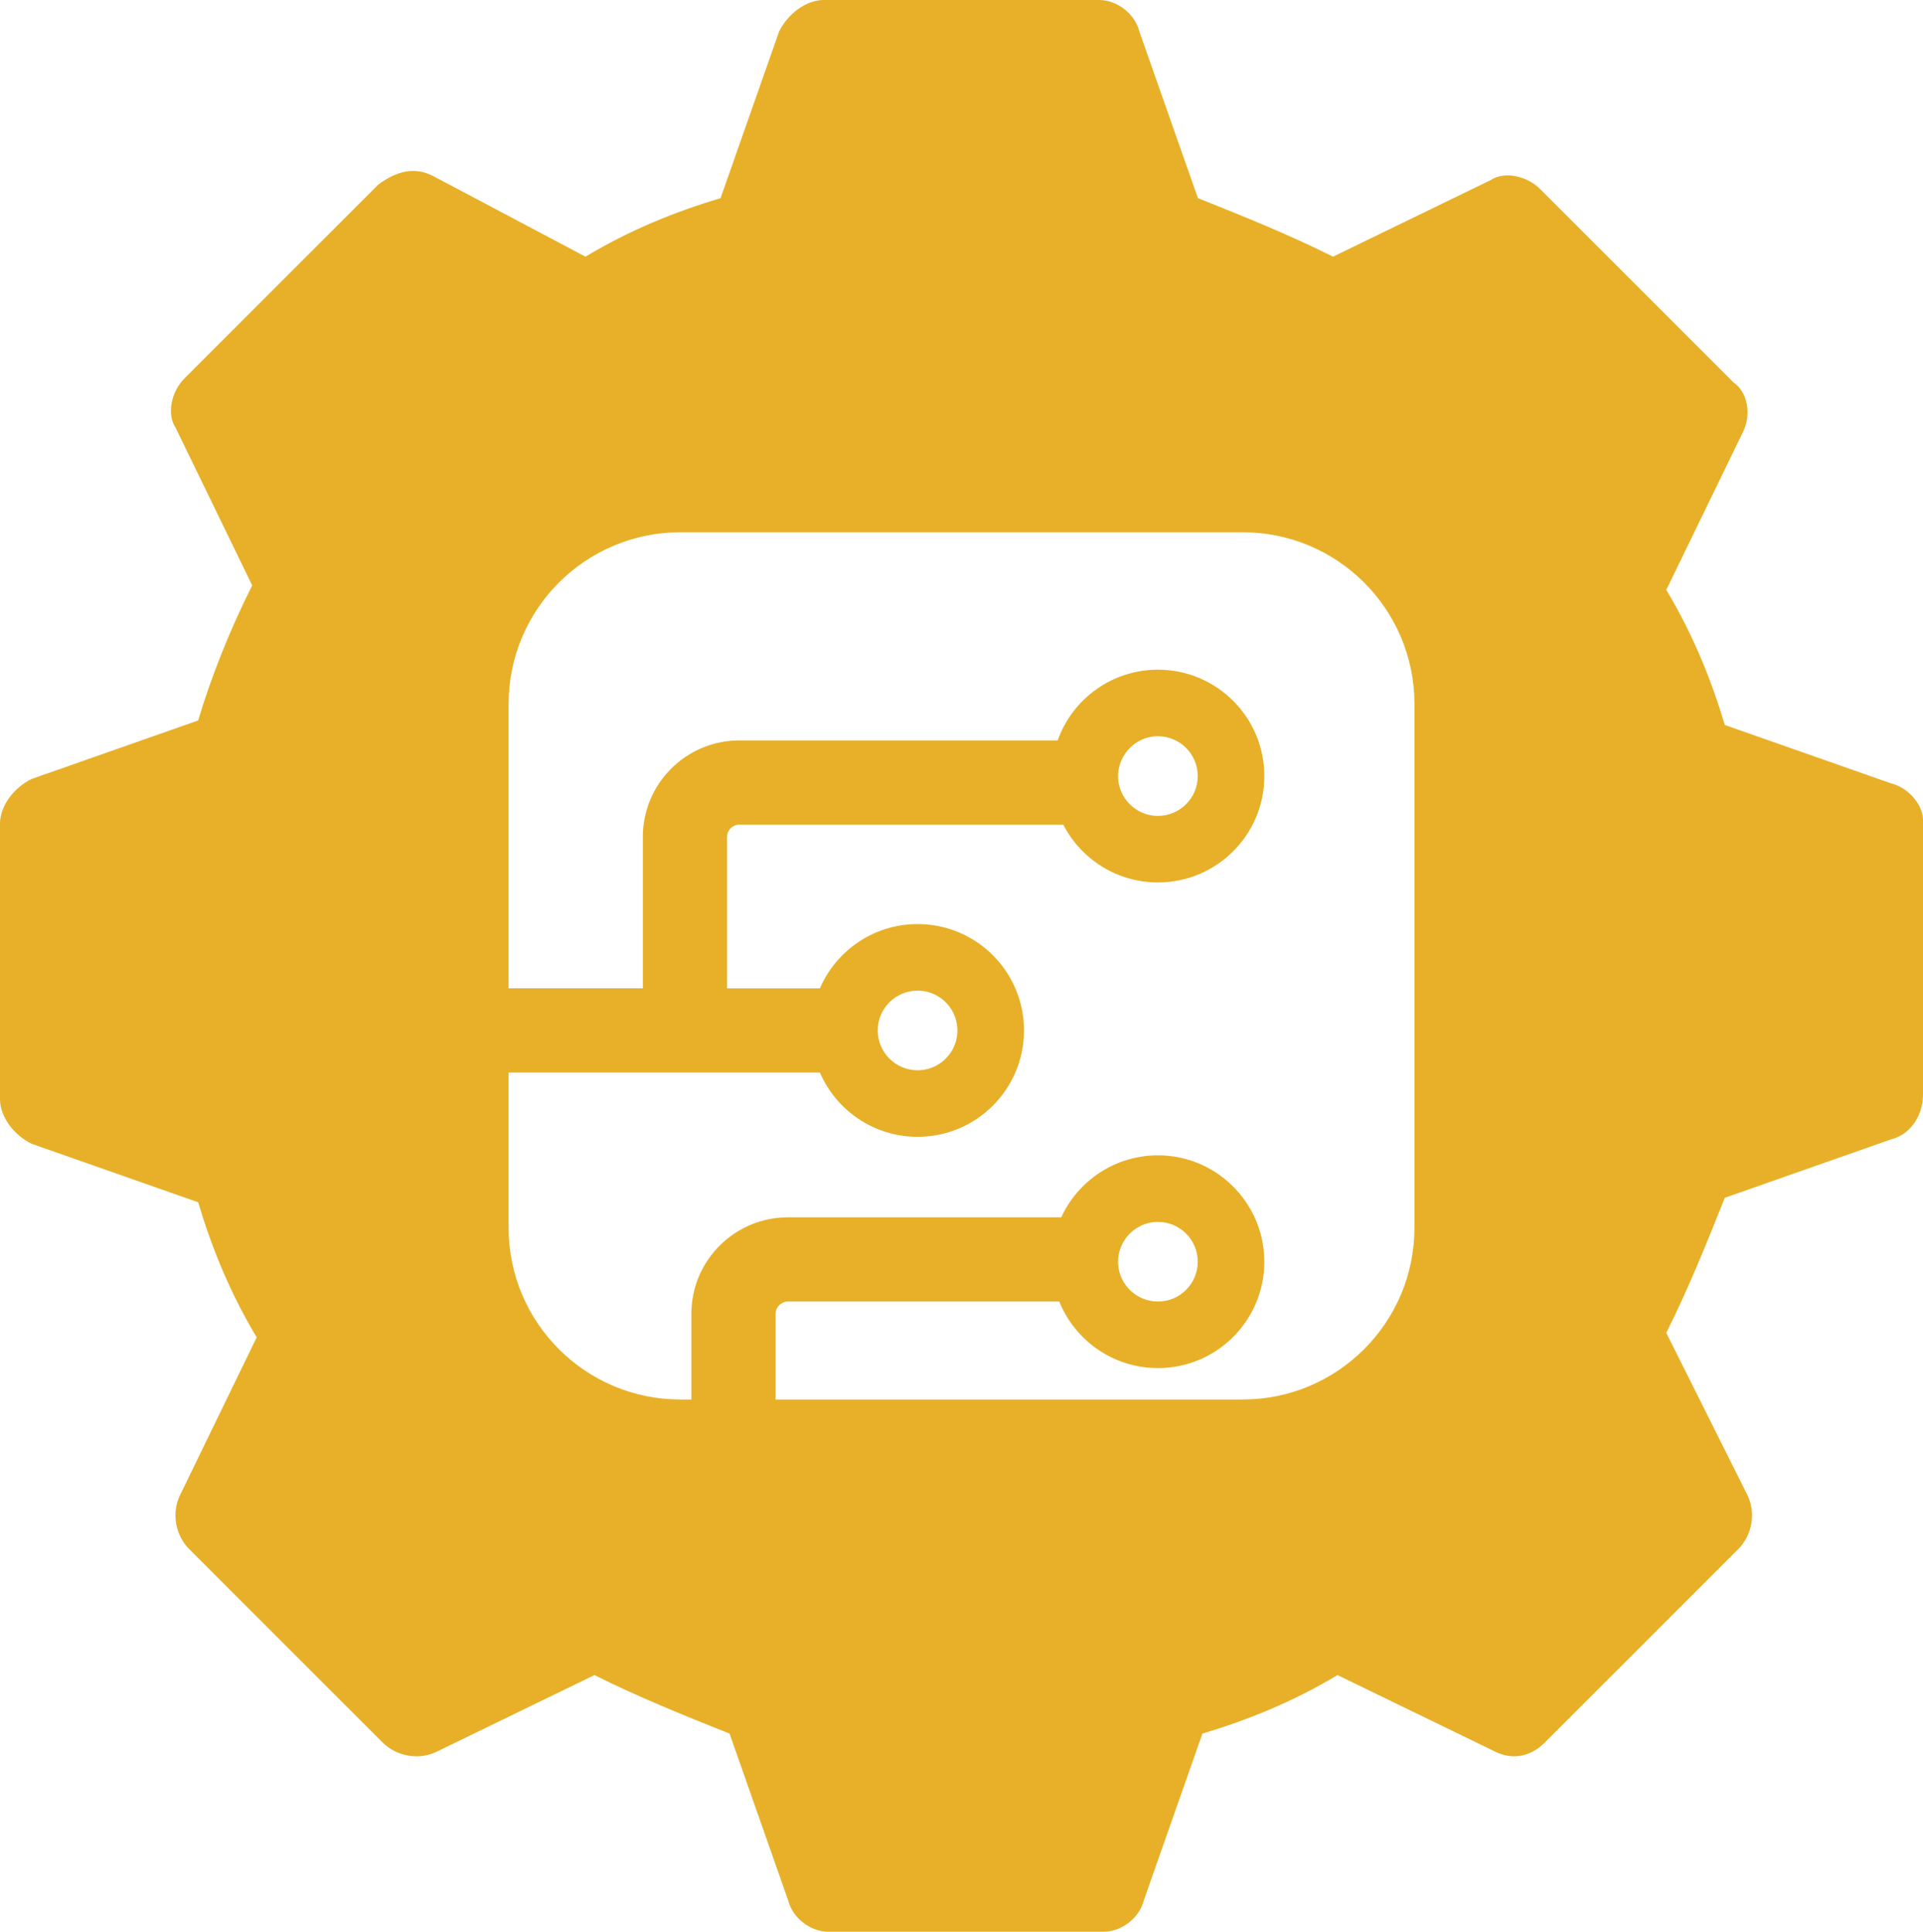 <?xml version="1.0" encoding="UTF-8"?>
<svg id="Camada_2" data-name="Camada 2" xmlns="http://www.w3.org/2000/svg" viewBox="0 0 632.95 635.91">
  <defs>
    <style>
      .cls-1 {
        fill: #e7b028;
      }
    </style>
  </defs>
  <g id="Camada_1-2" data-name="Camada 1">
    <path class="cls-1" d="M622.57,257.92l-54.85-19.27c-4.45-14.82-10.38-29.65-19.27-44.47l25.2-51.88c2.96-5.93,1.48-13.34-2.96-16.31l-63.74-63.74c-4.45-4.45-11.86-5.93-16.31-2.96l-51.88,25.2c-14.82-7.41-29.65-13.34-44.47-19.27l-19.27-54.85c-1.48-5.93-7.41-10.38-13.34-10.38h-90.42c-5.93,0-11.86,4.45-14.82,10.38l-19.27,54.85c-14.82,4.45-29.65,10.38-44.47,19.27l-50.4-26.68c-5.93-2.96-11.86-1.48-17.79,2.96l-63.74,63.74c-4.45,4.45-5.93,11.86-2.96,16.31l25.2,51.88c-7.41,14.82-13.34,29.65-17.79,44.47l-54.85,19.27c-5.93,2.96-10.38,8.89-10.38,14.82v90.42c0,5.93,4.45,11.86,10.38,14.82l54.85,19.27c4.45,14.82,10.38,29.65,19.27,44.47l-25.2,51.88c-2.96,5.93-1.48,13.34,2.96,17.79l63.74,63.74c4.45,4.45,11.86,5.93,17.79,2.96l51.88-25.2c14.82,7.41,29.65,13.34,44.47,19.27l19.27,54.85c1.48,5.93,7.41,10.38,13.34,10.38h90.42c5.93,0,11.86-4.45,13.34-10.38l19.27-54.85c14.82-4.45,29.65-10.38,44.47-19.27l51.88,25.2c5.93,2.96,11.86,1.48,16.31-2.96l63.74-63.74c4.45-4.45,5.93-11.86,2.96-17.79l-26.68-53.36c7.41-14.82,13.34-29.65,19.27-44.47l54.85-19.27c5.93-1.48,10.38-7.41,10.38-14.82v-90.42c0-4.45-4.45-10.38-10.38-11.86ZM465.56,404.14c0,31.24-25.32,56.56-56.56,56.56h-153.71v-28.23c0-1.53.87-2.85,2.13-3.53.57-.31,1.21-.5,1.9-.5h89.33c1.29,3.2,3.04,6.16,5.16,8.8,6.42,7.99,16.27,13.12,27.32,13.12,19.34,0,35.02-15.68,35.02-35.02,0-6.19-1.61-12-4.43-17.04-5.99-10.72-17.44-17.98-30.59-17.98-14.12,0-26.28,8.36-31.82,20.4h-89.99c-10.27,0-19.41,4.91-25.22,12.49-4.09,5.35-6.53,12.02-6.53,19.26v28.23h-3.61c-31.24,0-56.56-25.32-56.56-56.56v-51.07h102.47c5.37,12.44,17.75,21.16,32.16,21.16,19.34,0,35.02-15.68,35.02-35.02s-15.68-35.02-35.02-35.02c-14.42,0-26.79,8.71-32.16,21.16h-30.56v-49.85c0-2.22,1.81-4.03,4.03-4.03h106.64c5.81,11.29,17.57,19.02,31.15,19.02,19.34,0,35.02-15.68,35.02-35.02s-15.68-35.02-35.02-35.02c-15.23,0-28.18,9.72-33,23.29h-104.79c-17.51,0-31.75,14.24-31.75,31.75v49.85h-44.19v-93.57c0-31.24,25.32-56.56,56.56-56.56h185.05c31.24,0,56.56,25.32,56.56,56.56v172.36ZM375.48,403.52c1.71-.82,3.62-1.29,5.64-1.29,7.24,0,13.11,5.87,13.11,13.11,0,0,0,.02,0,.03-.01,7.23-5.88,13.08-13.1,13.08-1.73,0-3.37-.34-4.89-.95-1.33-.53-2.55-1.28-3.62-2.19-2.81-2.4-4.6-5.97-4.6-9.96,0-5.21,3.05-9.7,7.46-11.82ZM302.02,326.1c5.85,0,10.81,3.84,12.49,9.14.4,1.25.62,2.59.62,3.97s-.22,2.72-.62,3.97c-1.68,5.3-6.64,9.14-12.49,9.14-7.24,0-13.11-5.87-13.11-13.11s5.87-13.11,13.11-13.11ZM374.71,266.89c-3.99-2.25-6.7-6.52-6.7-11.42s2.97-9.58,7.28-11.73c1.76-.88,3.73-1.38,5.83-1.38,7.24,0,13.11,5.87,13.11,13.11s-5.87,13.11-13.11,13.11c-2.33,0-4.51-.61-6.41-1.68Z"/>
  </g>
</svg>